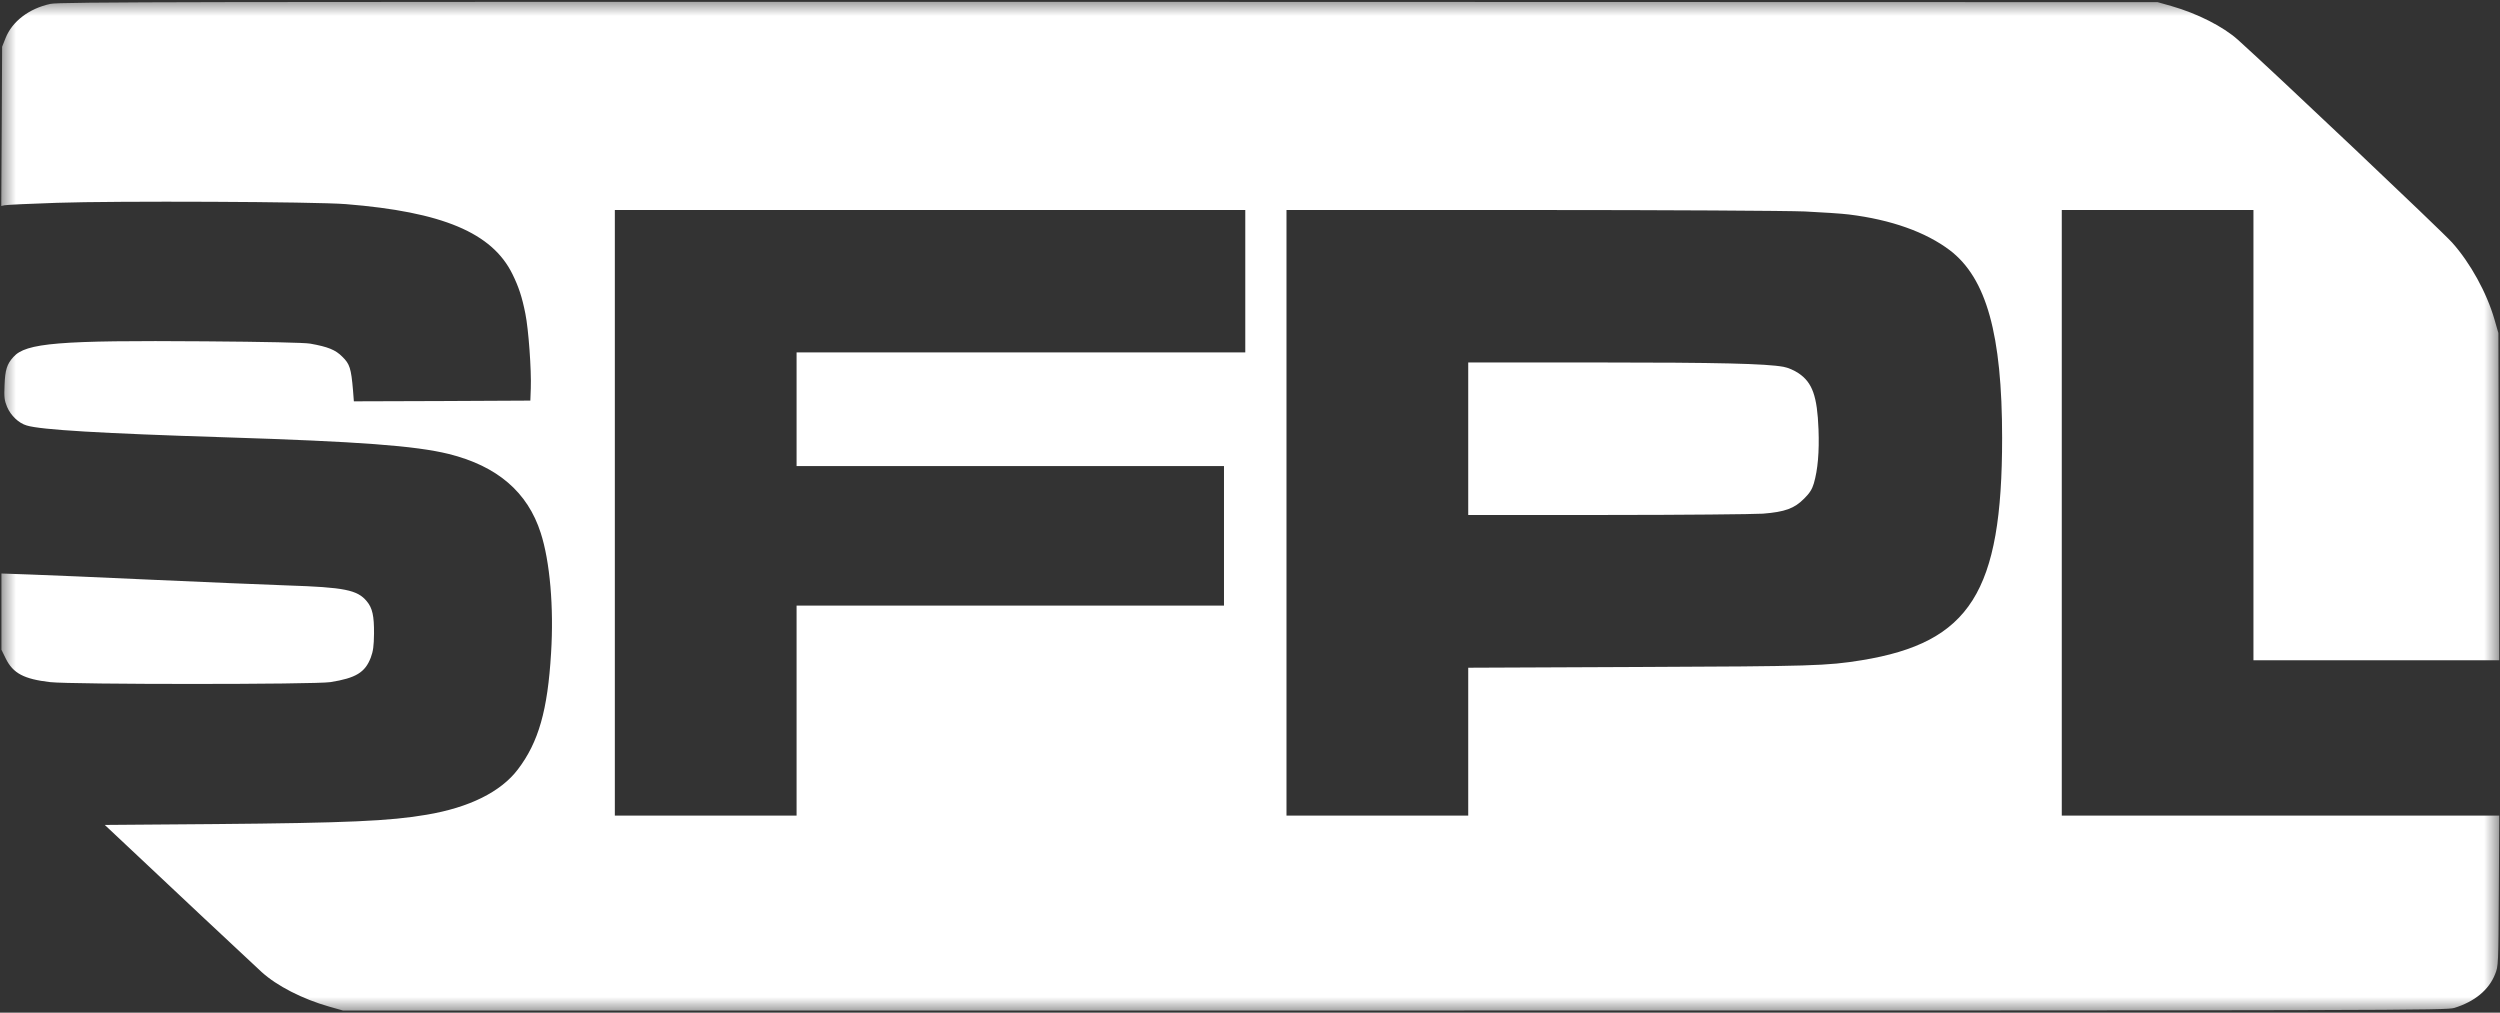 <svg width="79" height="32" viewBox="0 0 79 32" fill="none" xmlns="http://www.w3.org/2000/svg">
<rect x="0" y="0" width="79" height="32" fill="#333333" stroke="none"/>
<g clip-path="url(#clip0_10_2)">
<mask id="mask0_10_2" style="mask-type:luminance" maskUnits="userSpaceOnUse" x="0" y="0" width="79" height="32">
<path d="M79 0H0V32H79V0Z" fill="white"/>
</mask>
<g mask="url(#mask0_10_2)">
<path d="M1.593 0.123C0.92 0.268 0.386 0.673 0.175 1.205L0.067 1.477L0.054 3.995L0.04 6.509L0.144 6.486C0.202 6.473 0.942 6.436 1.795 6.409C3.626 6.345 9.966 6.373 10.926 6.45C13.982 6.695 15.552 7.355 16.194 8.664C16.391 9.064 16.499 9.391 16.602 9.914C16.701 10.4 16.795 11.691 16.773 12.273L16.759 12.659L13.973 12.673L11.182 12.682L11.155 12.332C11.096 11.641 11.052 11.5 10.818 11.273C10.603 11.055 10.365 10.959 9.804 10.859C9.638 10.827 8.355 10.8 6.484 10.786C1.853 10.75 0.817 10.836 0.422 11.282C0.22 11.505 0.162 11.686 0.144 12.164C0.126 12.559 0.139 12.65 0.224 12.859C0.341 13.132 0.592 13.373 0.844 13.445C1.283 13.582 3.199 13.695 7.09 13.818C11.375 13.954 13.12 14.086 14.179 14.345C15.714 14.727 16.674 15.55 17.087 16.841C17.378 17.741 17.504 19.191 17.414 20.636C17.306 22.445 17.019 23.454 16.364 24.314C15.826 25.023 14.83 25.518 13.483 25.745C12.321 25.945 10.971 26.005 6.784 26.041L3.311 26.068L4.182 26.886C5.183 27.832 7.884 30.364 8.27 30.718C8.75 31.154 9.557 31.568 10.401 31.809L10.836 31.932H44.063C76.19 31.932 77.298 31.927 77.558 31.85C78.2 31.65 78.649 31.282 78.846 30.782C78.949 30.523 78.949 30.505 78.963 28.145L78.976 25.773H72.062H65.152V16.204V6.636H68.18H71.209V13.75V20.864H75.09H78.976L78.963 15.691L78.949 10.523L78.824 10.091C78.581 9.25 78.061 8.305 77.486 7.664C77.136 7.277 71.922 2.341 70.72 1.259C70.253 0.841 69.441 0.427 68.616 0.191L68.18 0.068L35.044 0.059C5.775 0.055 1.871 0.059 1.593 0.123ZM39.351 8.886V11.136H32.262H25.172V12.932V14.727H31.925H38.678V16.932V19.136H31.925H25.172V22.454V25.773H22.3H19.429V16.204V6.636H29.39H39.351V8.886ZM57.03 6.682C57.587 6.709 58.21 6.75 58.421 6.777C59.758 6.941 60.853 7.332 61.616 7.909C62.773 8.791 63.267 10.573 63.267 13.841C63.267 18.704 62.258 20.305 58.825 20.864C57.726 21.041 57.277 21.055 51.771 21.077L46.396 21.1V23.436V25.773H43.524H40.653V16.204V6.636H48.339C52.727 6.636 56.451 6.659 57.03 6.682Z" fill="white"/>
<path d="M46.396 13.864V16.273H50.784C53.194 16.273 55.41 16.25 55.706 16.232C56.406 16.177 56.703 16.068 57.012 15.755C57.187 15.582 57.263 15.459 57.317 15.277C57.443 14.845 57.492 14.282 57.465 13.568C57.425 12.518 57.272 12.091 56.837 11.796C56.694 11.7 56.505 11.618 56.357 11.591C55.801 11.491 54.333 11.454 50.47 11.454H46.396V13.864Z" fill="white"/>
<path d="M0.045 19.327V20.532L0.184 20.814C0.413 21.277 0.758 21.459 1.584 21.555C2.262 21.632 9.943 21.632 10.441 21.555C11.245 21.427 11.536 21.25 11.716 20.782C11.792 20.577 11.814 20.418 11.819 20.023C11.823 19.464 11.77 19.214 11.59 19C11.294 18.641 10.886 18.559 9.086 18.5C8.323 18.473 6.372 18.391 4.756 18.318C3.141 18.245 1.418 18.168 0.933 18.154L0.045 18.123V19.327Z" fill="white"/>
</g>
</g>
<defs>
<clipPath id="clip0_10_2">
<rect width="79" height="32" fill="white"/>
</clipPath>
</defs>
</svg>
